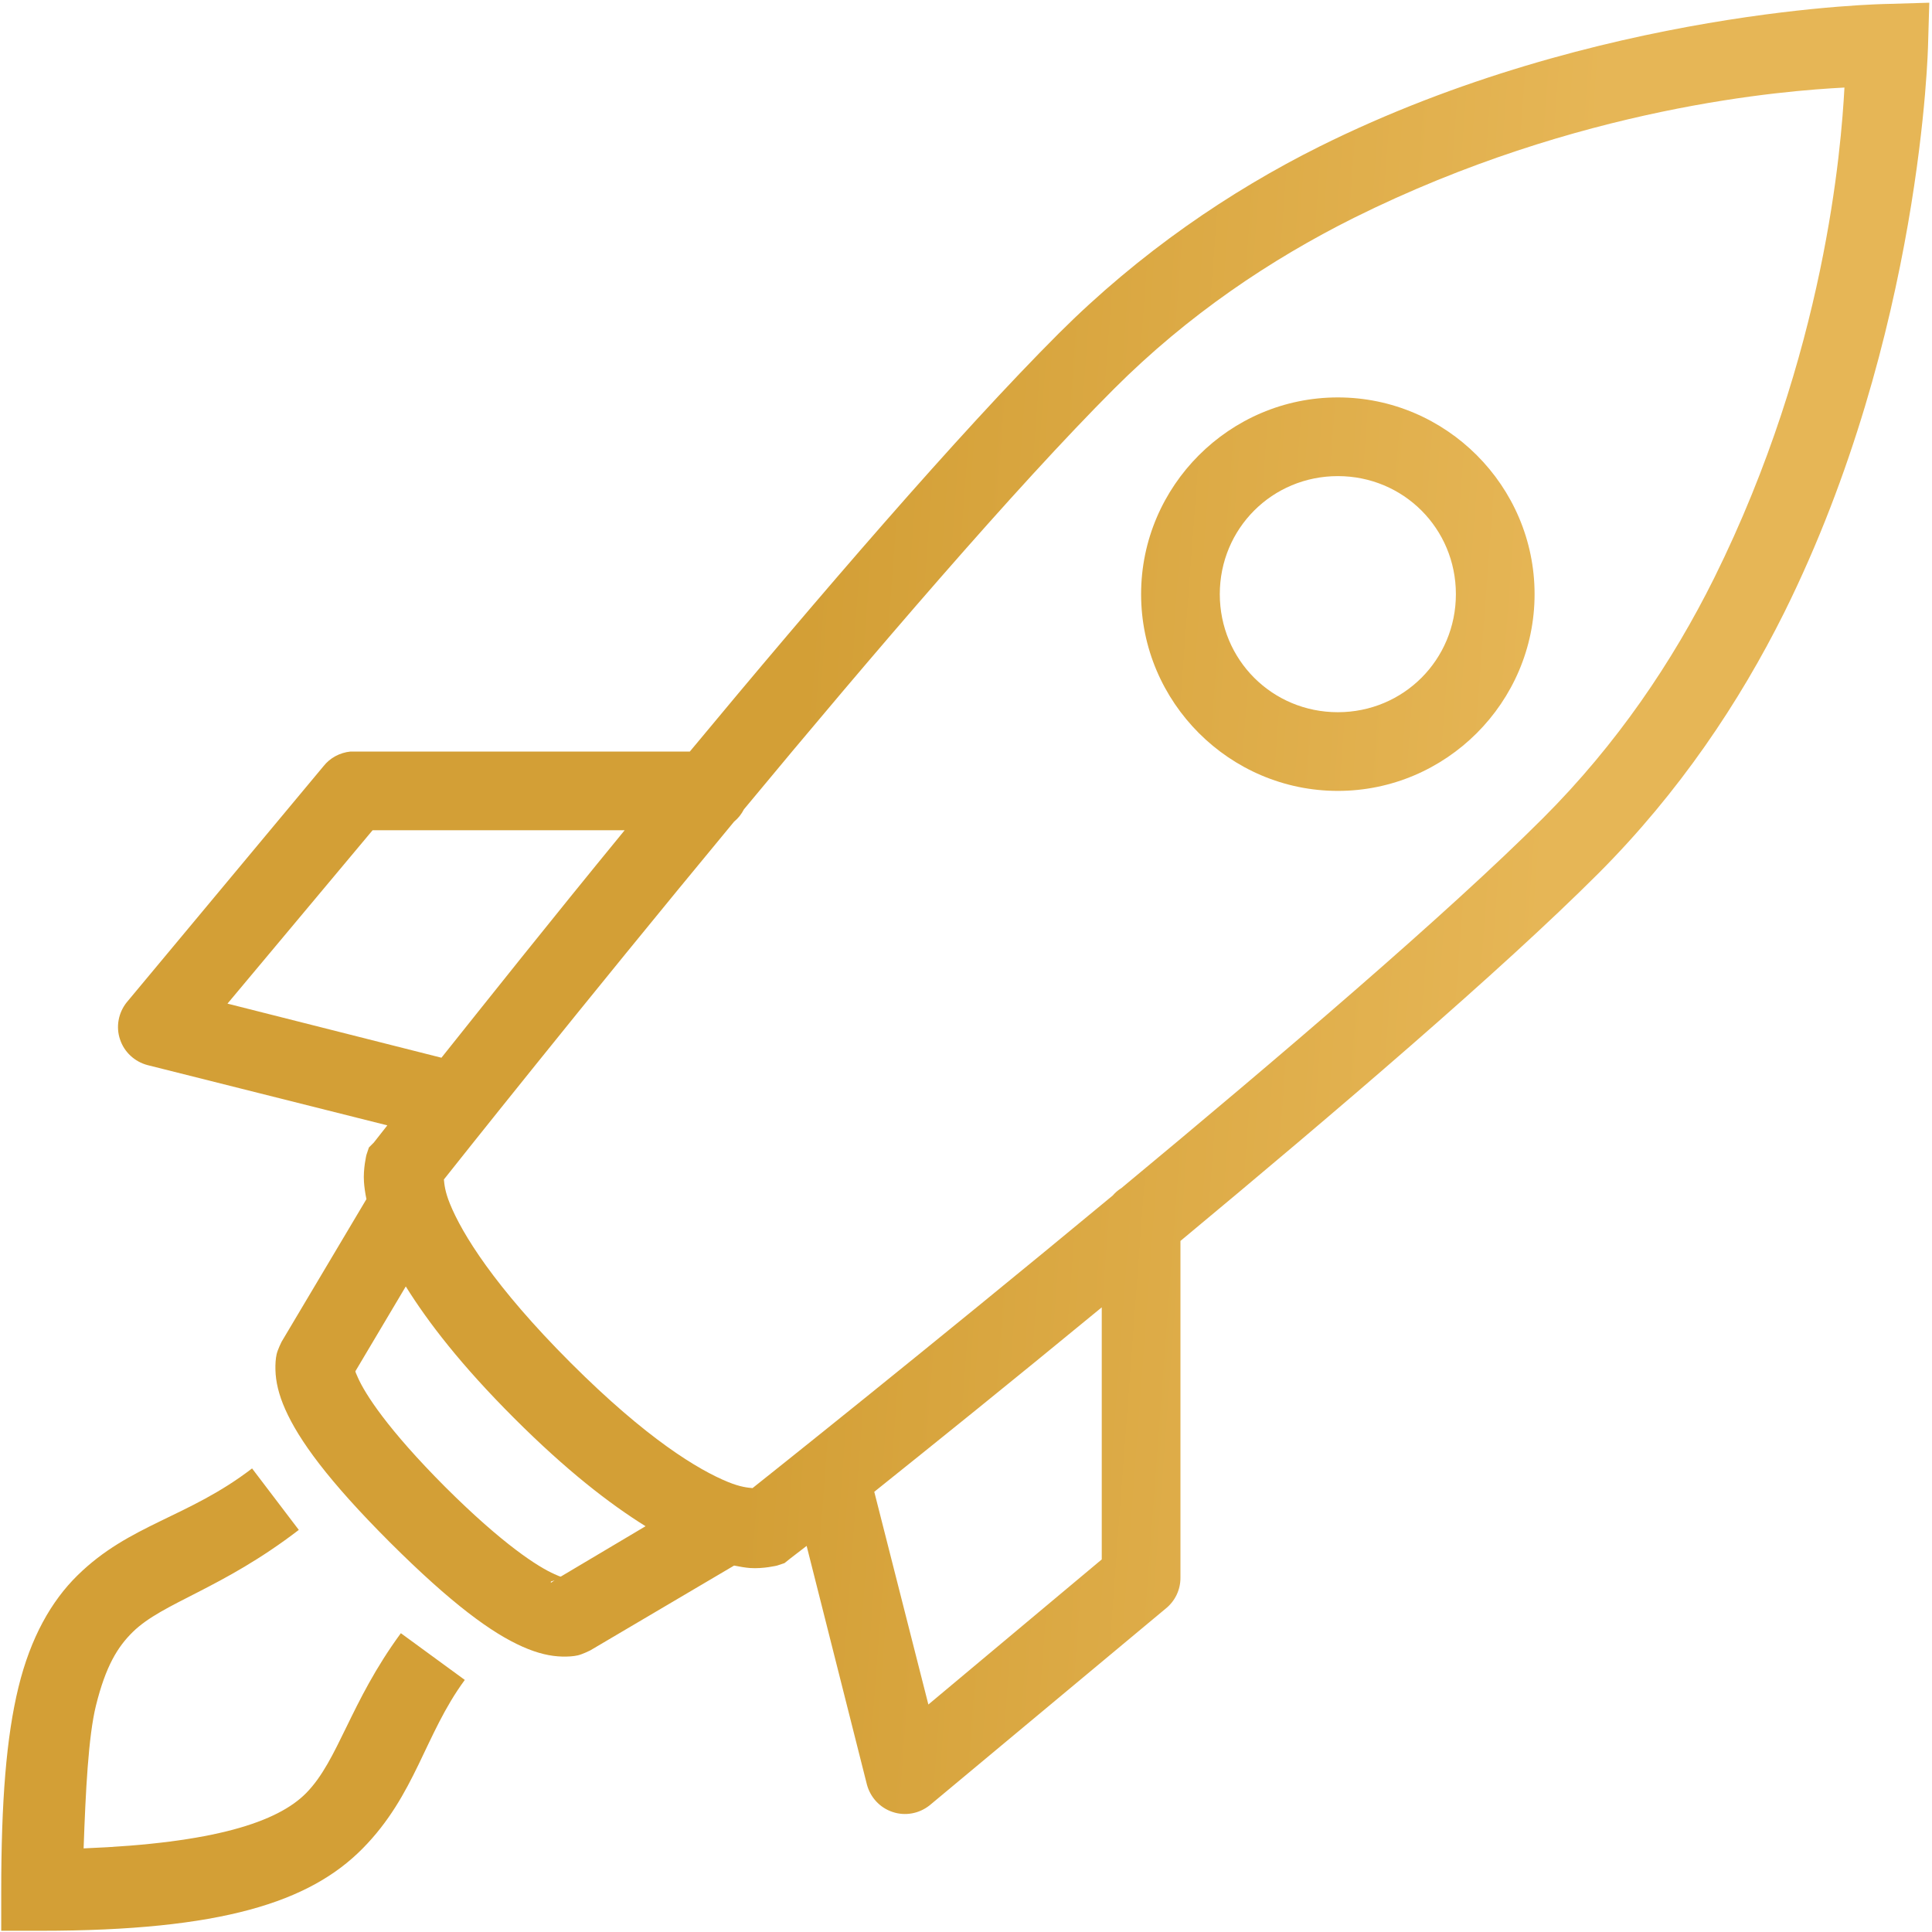 <svg width="491" height="491" viewBox="0 0 491 491" fill="none" xmlns="http://www.w3.org/2000/svg">
<path d="M490.312 0.688L479.688 1C479.688 1 406.172 1.977 335.312 37.25C312.539 48.617 289.648 64.203 269.062 84.75C243.711 110.102 207.93 151.703 175.312 191H90C89.688 191 89.375 191 89.062 191C86.367 191.273 83.867 192.602 82.188 194.75L32.188 254.75C30.078 257.406 29.414 260.961 30.508 264.164C31.562 267.367 34.219 269.828 37.5 270.688L98.438 286C97.969 286.586 95 290.375 95 290.375L93.75 291.625L93.125 293.5C93.125 293.5 92.266 297.016 92.5 300.375C92.578 301.625 92.812 303.266 93.125 304.75L71.562 341C71.562 341 70.586 342.953 70.312 344.125C70.039 345.297 69.961 346.742 70 348.188C70.078 351.078 70.781 354.32 72.5 358.188C75.938 365.922 83.281 376.156 99.062 391.938C114.844 407.68 125.039 415.062 132.812 418.5C136.68 420.219 139.922 420.922 142.812 421C144.258 421.039 145.703 420.961 146.875 420.688C148.047 420.414 150 419.438 150 419.438L186.562 397.875C187.93 398.148 189.492 398.422 190.625 398.5C193.984 398.734 197.5 397.875 197.5 397.875L199.375 397.25L200.938 396C200.938 396 204.492 393.266 205 392.875L220.312 453.5C221.172 456.781 223.633 459.437 226.836 460.492C230.039 461.586 233.594 460.922 236.25 458.812L296.25 408.812C298.633 406.898 300 404.047 300 401V315.375C339.57 282.484 381.445 246.742 406.25 221.938C426.719 201.43 442.07 178.5 453.438 155.688C488.555 84.945 490 11.312 490 11.312L490.312 0.688ZM468.75 22.25C467.93 37.289 463.984 89.75 435.625 146.938C425.078 168.148 410.938 189.125 392.188 207.875C367.812 232.25 324.922 268.812 285 301.938C284.18 302.445 283.438 303.07 282.812 303.812C236.055 342.562 193.867 376.117 191.25 378.188C190.078 378.07 188.242 377.953 185 376.625C177.539 373.578 164.453 365.766 145 346.312C125.547 326.859 117.422 313.461 114.375 306C113.047 302.758 112.93 300.922 112.812 299.75C114.883 297.133 147.969 255.414 186.562 208.812C187.617 207.953 188.438 206.898 189.062 205.688C221.836 166.156 258.164 123.773 283.125 98.812C301.953 79.984 322.891 65.961 344.062 55.375C401.328 26.898 453.75 23.031 468.75 22.25ZM340 101C312.5 101 290 123.5 290 151C290 178.5 312.5 201 340 201C367.5 201 390 178.5 390 151C390 123.5 367.5 101 340 101ZM340 121C356.68 121 370 134.32 370 151C370 167.68 356.68 181 340 181C323.32 181 310 167.68 310 151C310 134.32 323.32 121 340 121ZM94.688 211H158.75C139.57 234.398 123.789 254.281 112.188 268.812L57.812 255.062L94.688 211ZM103.125 326.938C108.828 336.078 117.188 346.938 130.625 360.375C144.023 373.773 154.922 382.172 164.062 387.875L142.5 400.688C142.188 400.609 142.227 400.648 140.938 400.062C136.836 398.266 127.891 392.602 113.125 377.875C98.398 363.109 92.734 354.164 90.938 350.062C90.352 348.773 90.391 348.812 90.312 348.5L103.125 326.938ZM280 332.25V396.312L235.938 433.188L222.188 379.125C236.68 367.523 256.367 351.703 280 332.25ZM64.062 373.188C47.734 385.727 32.969 387.328 19.688 400.375C13.047 406.898 7.773 416.156 4.688 428.812C1.602 441.469 0.312 457.797 0.312 480.688V490.688H10.312C56.25 490.688 78.711 483.422 92.188 469.75C105.664 456.078 107.891 440.844 118.125 426.938L101.875 415.062C88.906 432.719 86.016 447.367 77.812 455.688C70.586 463.031 54.492 468.422 21.25 469.75C21.758 455.219 22.461 441.273 24.375 433.5C26.875 423.383 29.922 418.5 33.75 414.75C41.367 407.25 56.289 403.891 75.938 388.812L64.062 373.188ZM140.938 401.625L140 402.25V401.938C140 401.938 140.547 401.781 140.938 401.625Z" fill="url(#paint0_linear_602_7)"/>
<defs>
<linearGradient id="paint0_linear_602_7" x1="0.312" y1="0.688" x2="407.672" y2="31.185" gradientUnits="userSpaceOnUse">
<stop offset="0.528" stop-color="#D39F36"/>
<stop offset="1" stop-color="#E6B656"/>
</linearGradient>
</defs>
</svg>
